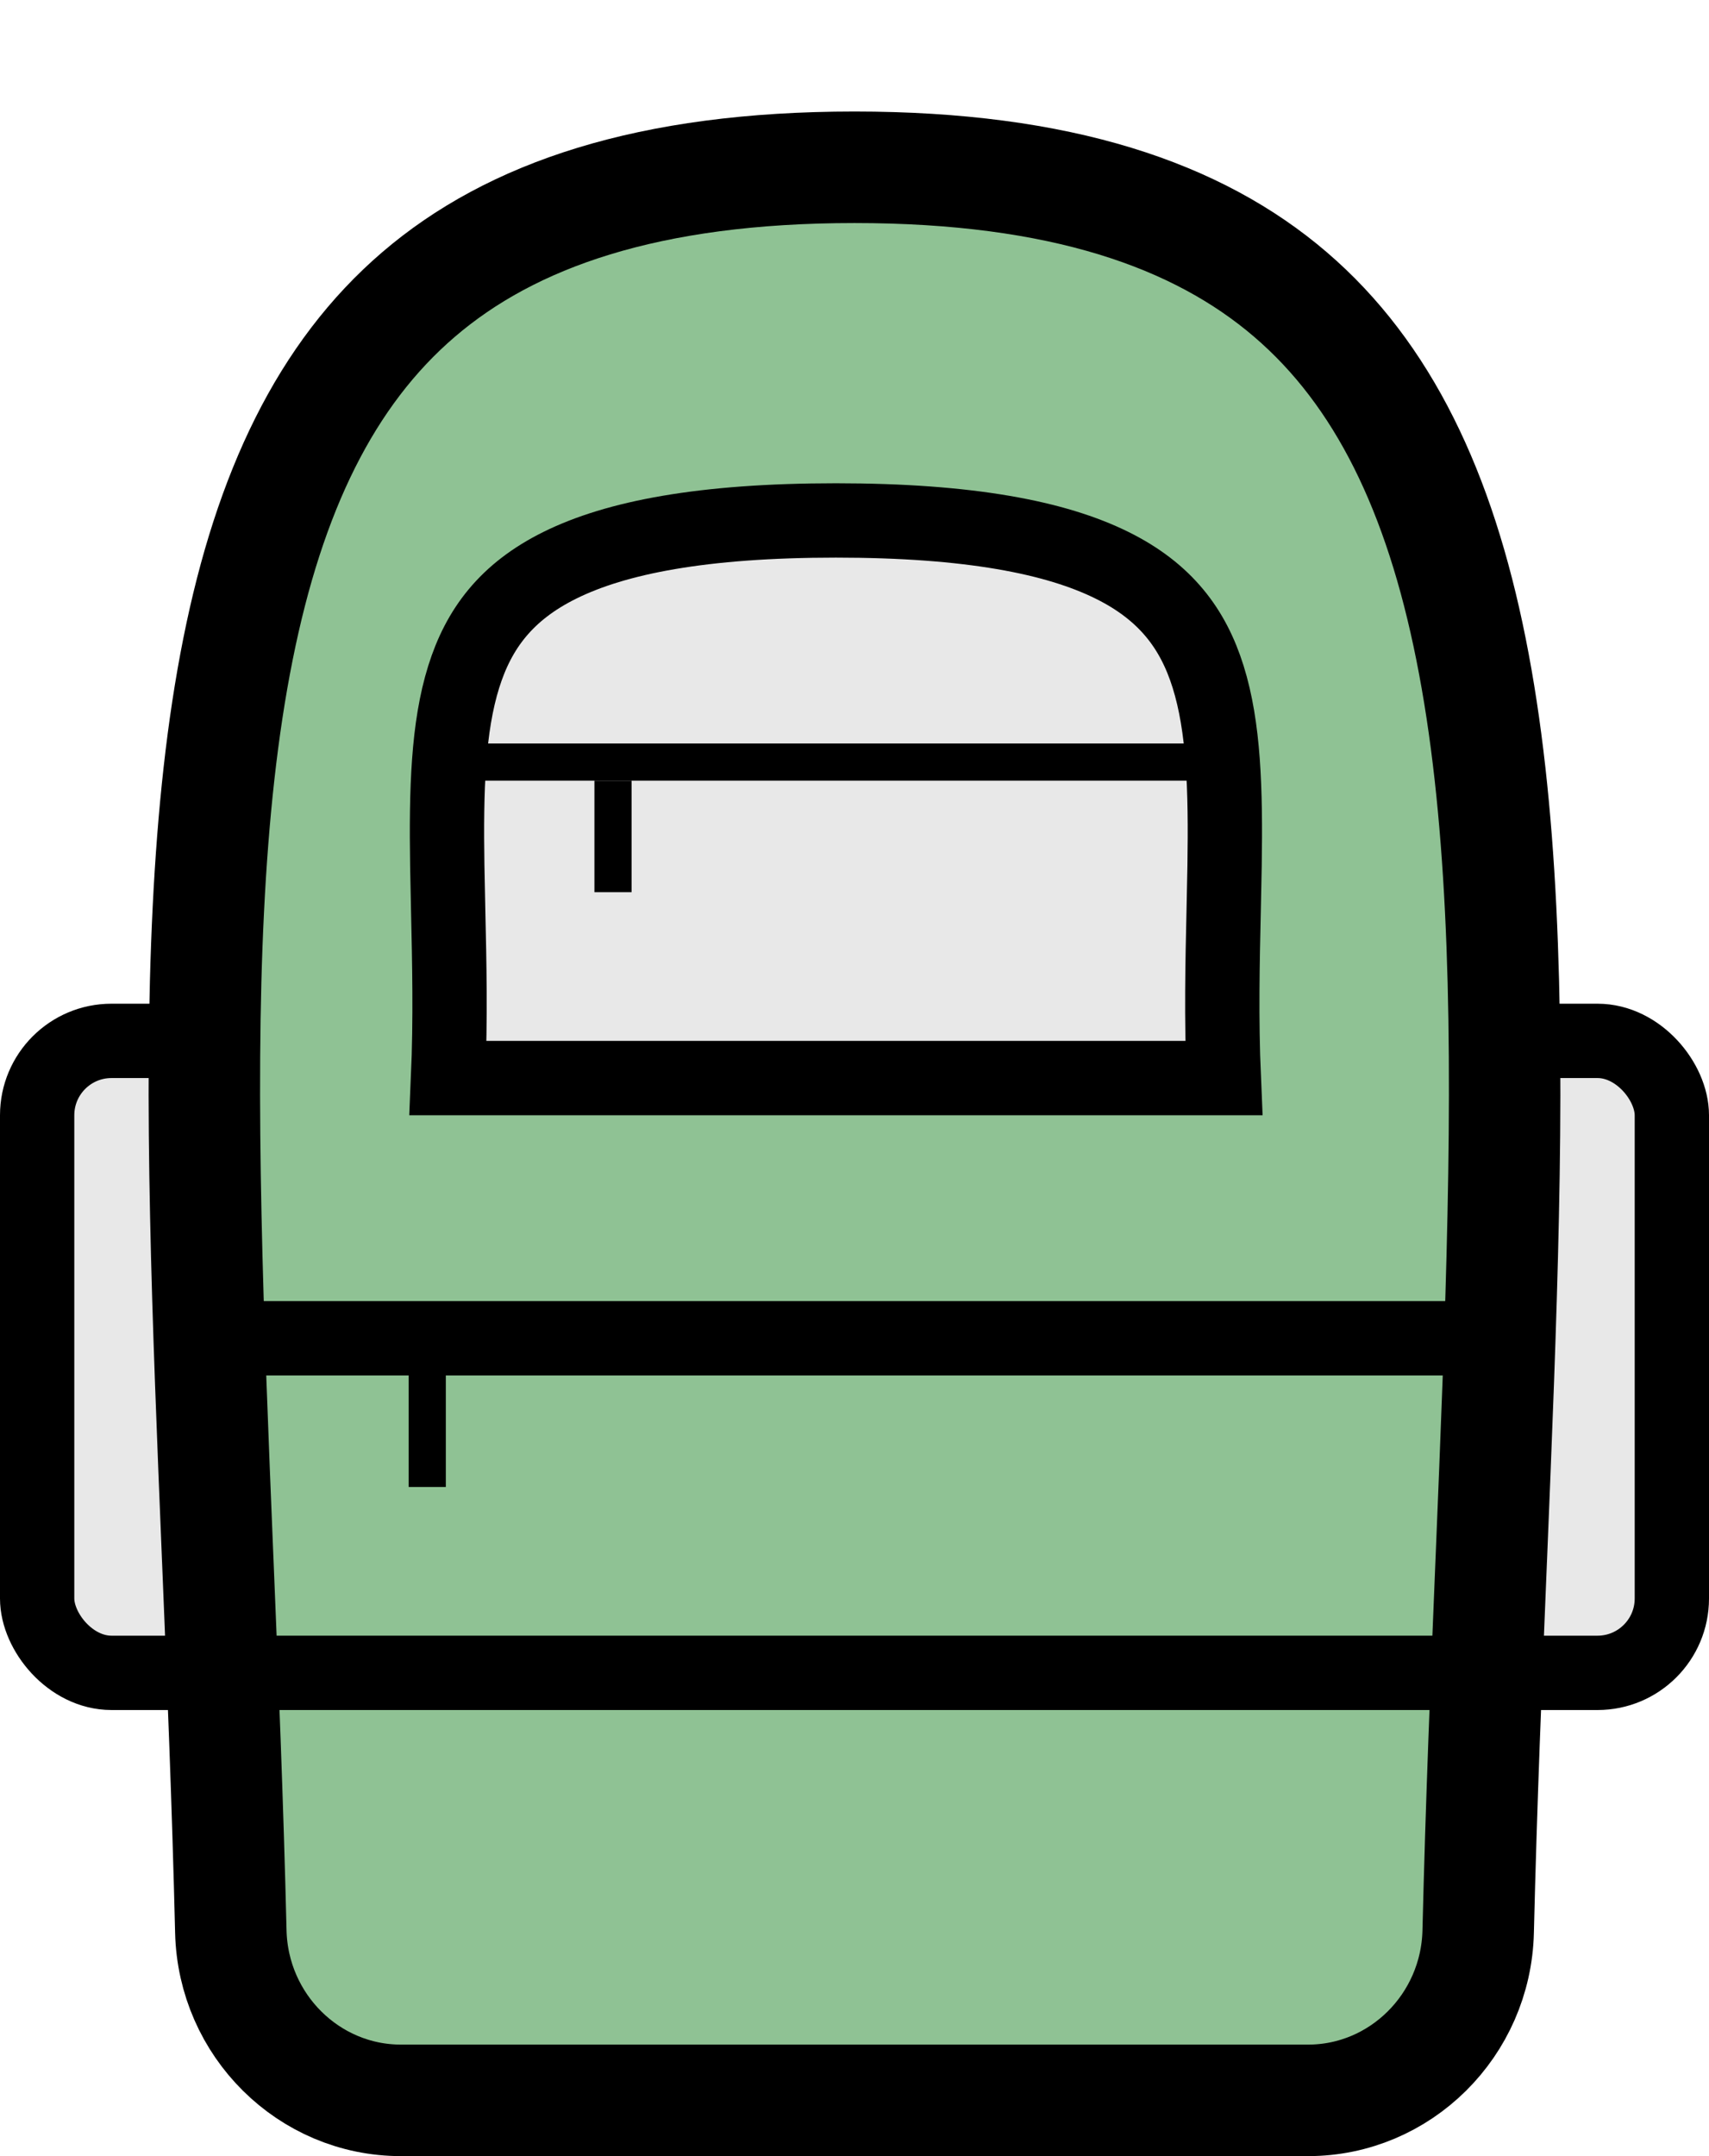 <svg viewBox="0 0 46 58" fill="none" xmlns="http://www.w3.org/2000/svg">
<rect x="1" y="28" width="44" height="17" rx="2" fill="#E8E8E8" stroke="black" stroke-width="2"/>
<path d="M10.79 56.5C8.313 56.5 6.274 54.483 6.213 51.962C6.13 48.508 5.992 45.152 5.86 41.935L5.859 41.921C5.727 38.694 5.6 35.612 5.539 32.687C5.415 26.82 5.558 21.694 6.406 17.461C7.251 13.239 8.767 10.062 11.267 7.921C13.759 5.786 17.442 4.5 23 4.5C28.558 4.5 32.241 5.786 34.733 7.921C37.233 10.062 38.749 13.239 39.594 17.462C40.442 21.694 40.585 26.82 40.461 32.687C40.4 35.612 40.273 38.694 40.141 41.921L40.14 41.935C40.008 45.152 39.87 48.508 39.787 51.962C39.726 54.483 37.687 56.5 35.21 56.5H10.79Z" fill="#8FC294" stroke="black" stroke-width="3"/>
<line x1="6" y1="45" x2="39.015" y2="45" stroke="black" stroke-width="2"/>
<line x1="6" y1="36" x2="39.015" y2="36" stroke="black" stroke-width="2"/>
<path d="M32.94 29H12.06C12.129 27.407 12.095 25.881 12.063 24.48C12.054 24.071 12.045 23.672 12.039 23.285C12.007 21.233 12.058 19.558 12.482 18.205C12.884 16.92 13.624 15.92 15.071 15.205C16.577 14.46 18.9 14 22.5 14C26.1 14 28.423 14.46 29.929 15.205C31.376 15.92 32.116 16.92 32.518 18.205C32.942 19.558 32.993 21.233 32.961 23.285C32.955 23.672 32.946 24.071 32.937 24.48C32.905 25.881 32.871 27.407 32.94 29Z" fill="#E8E8E8" stroke="black" stroke-width="2"/>
<line x1="16.5" y1="21" x2="16.5" y2="24" stroke="black"/>
<line x1="11.5" y1="36" x2="11.5" y2="40" stroke="black"/>
<line x1="12" y1="20.5" x2="33" y2="20.5" stroke="black"/>
</svg>
